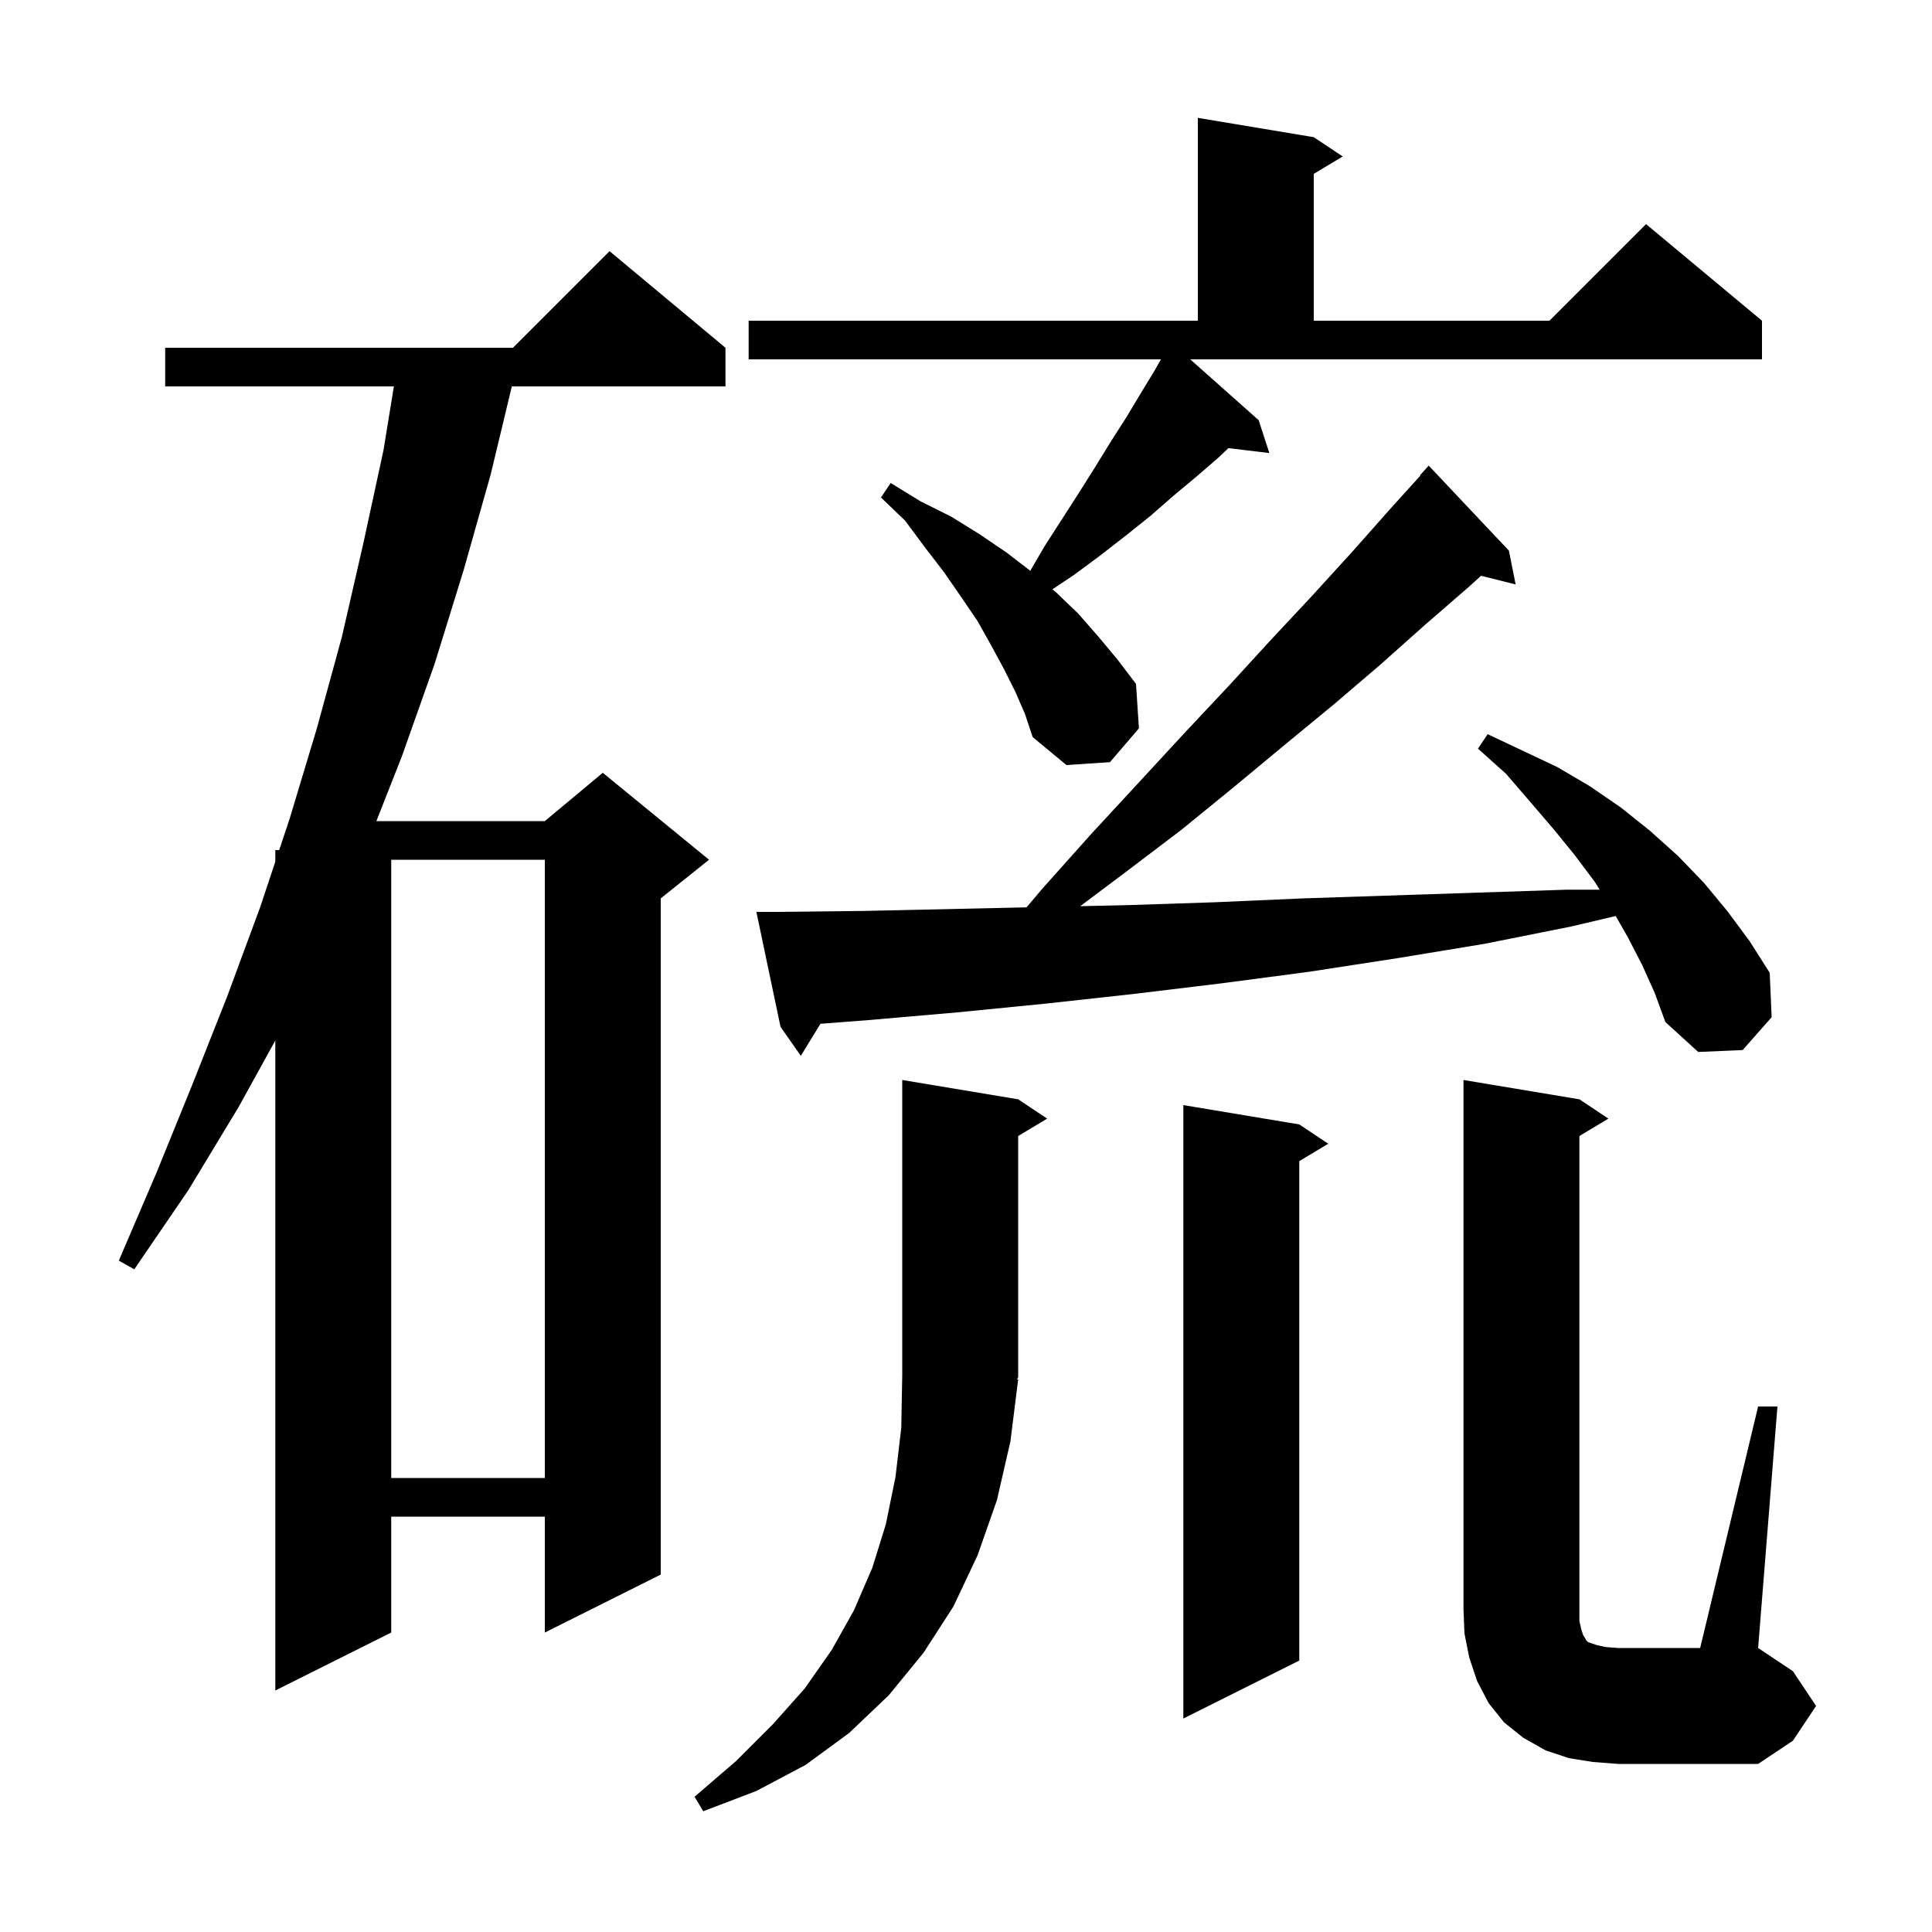 <svg xmlns="http://www.w3.org/2000/svg" xmlns:xlink="http://www.w3.org/1999/xlink" version="1.1" baseProfile="full" viewBox="0 0 200 200" width="200" height="200">
<g fill="black">
<path d="M 105.4 142.8 L 104.6 149.2 L 103.2 155.3 L 101.2 161.0 L 98.7 166.3 L 95.6 171.1 L 92.0 175.5 L 87.9 179.4 L 83.4 182.7 L 78.3 185.4 L 72.8 187.5 L 71.9 186.0 L 76.2 182.3 L 80.0 178.5 L 83.3 174.8 L 86.1 170.8 L 88.4 166.7 L 90.3 162.3 L 91.7 157.8 L 92.7 152.9 L 93.3 147.8 L 93.4 142.3 L 93.4 111.8 L 105.4 113.8 L 108.4 115.8 L 105.4 117.6 L 105.4 142.6 L 105.27 142.795 Z M 164.9 182.4 L 162.4 182.0 L 160.0 181.2 L 157.7 179.9 L 155.7 178.3 L 154.1 176.3 L 152.9 174.0 L 152.1 171.6 L 151.6 169.1 L 151.5 166.6 L 151.5 111.8 L 163.5 113.8 L 166.5 115.8 L 163.5 117.6 L 163.5 167.8 L 163.7 168.7 L 163.9 169.3 L 164.1 169.6 L 164.2 169.8 L 164.4 170.0 L 165.3 170.3 L 166.2 170.5 L 167.5 170.6 L 176.0 170.6 L 182.0 145.6 L 184.0 145.6 L 182.0 170.6 L 185.6 173.0 L 188.0 176.6 L 185.6 180.2 L 182.0 182.6 L 167.5 182.6 Z M 134.5 116.4 L 137.5 118.4 L 134.5 120.2 L 134.5 171.9 L 122.5 177.9 L 122.5 114.4 Z M 75.1 36.0 L 75.1 40.0 L 52.984 40.0 L 50.8 49.1 L 48.0 59.0 L 45.0 68.7 L 41.6 78.3 L 38.963 85.0 L 56.4 85.0 L 62.4 80.0 L 73.4 89.0 L 68.4 93.0 L 68.4 163.0 L 56.4 169.0 L 56.4 157.0 L 40.5 157.0 L 40.5 169.0 L 28.5 175.0 L 28.5 107.713 L 24.7 114.6 L 19.5 123.2 L 13.9 131.4 L 12.3 130.5 L 16.2 121.4 L 19.9 112.3 L 23.5 103.2 L 26.9 94.0 L 28.5 89.2 L 28.5 88.0 L 28.9 88.0 L 30.0 84.7 L 32.8 75.4 L 35.4 65.9 L 37.6 56.3 L 39.7 46.6 L 40.774 40.0 L 17.1 40.0 L 17.1 36.0 L 53.1 36.0 L 63.1 26.0 Z M 40.5 89.0 L 40.5 153.0 L 56.4 153.0 L 56.4 89.0 Z M 170.0 99.9 L 168.5 97.0 L 167.257 94.825 L 162.7 95.9 L 153.7 97.7 L 144.6 99.2 L 135.5 100.6 L 126.4 101.8 L 117.3 102.9 L 108.2 103.9 L 99.1 104.8 L 89.9 105.6 L 84.934 105.982 L 82.9 109.3 L 80.8 106.3 L 78.3 94.4 L 80.3 94.4 L 89.4 94.3 L 106.265 93.929 L 107.9 92.0 L 112.9 86.4 L 117.8 81.1 L 122.6 75.9 L 127.2 71.0 L 131.6 66.2 L 135.9 61.6 L 140.0 57.1 L 143.9 52.7 L 147.038 49.232 L 147.0 49.2 L 147.9 48.2 L 156.2 57.0 L 156.9 60.5 L 153.321 59.605 L 152.0 60.8 L 147.5 64.7 L 142.9 68.8 L 138.1 72.9 L 133.0 77.1 L 127.7 81.5 L 122.3 85.9 L 116.5 90.3 L 111.824 93.807 L 116.7 93.7 L 125.8 93.4 L 134.9 93.0 L 162.2 92.1 L 165.597 92.1 L 165.1 91.3 L 163.0 88.5 L 160.8 85.8 L 158.4 83.0 L 155.9 80.1 L 153.0 77.5 L 154.0 76.0 L 161.2 79.4 L 164.6 81.4 L 167.8 83.6 L 170.8 86.0 L 173.7 88.6 L 176.4 91.4 L 178.8 94.3 L 181.1 97.4 L 183.2 100.7 L 183.4 105.3 L 180.4 108.7 L 175.8 108.9 L 172.4 105.8 L 171.3 102.8 Z M 130.3 43.5 L 131.4 46.9 L 127.162 46.389 L 126.1 47.4 L 123.9 49.3 L 121.5 51.3 L 119.1 53.4 L 116.6 55.4 L 113.9 57.5 L 111.2 59.5 L 108.946 61.003 L 109.3 61.3 L 111.6 63.5 L 113.7 65.9 L 115.7 68.3 L 117.6 70.8 L 117.9 75.4 L 114.9 78.9 L 110.4 79.2 L 106.9 76.3 L 106.1 73.9 L 105.1 71.6 L 103.9 69.2 L 102.6 66.8 L 101.2 64.3 L 99.5 61.8 L 97.7 59.2 L 95.7 56.6 L 93.7 53.9 L 91.2 51.5 L 92.2 50.0 L 95.3 51.9 L 98.5 53.5 L 101.4 55.3 L 104.2 57.2 L 106.655 59.089 L 108.1 56.6 L 111.7 51.0 L 113.4 48.3 L 115.0 45.7 L 116.6 43.2 L 118.1 40.7 L 119.5 38.4 L 120.178 37.2 L 77.5 37.2 L 77.5 33.2 L 124.0 33.2 L 124.0 12.2 L 136.0 14.2 L 139.0 16.2 L 136.0 18.0 L 136.0 33.2 L 160.4 33.2 L 170.4 23.2 L 182.4 33.2 L 182.4 37.2 L 123.213 37.2 Z " />
</g>
</svg>
